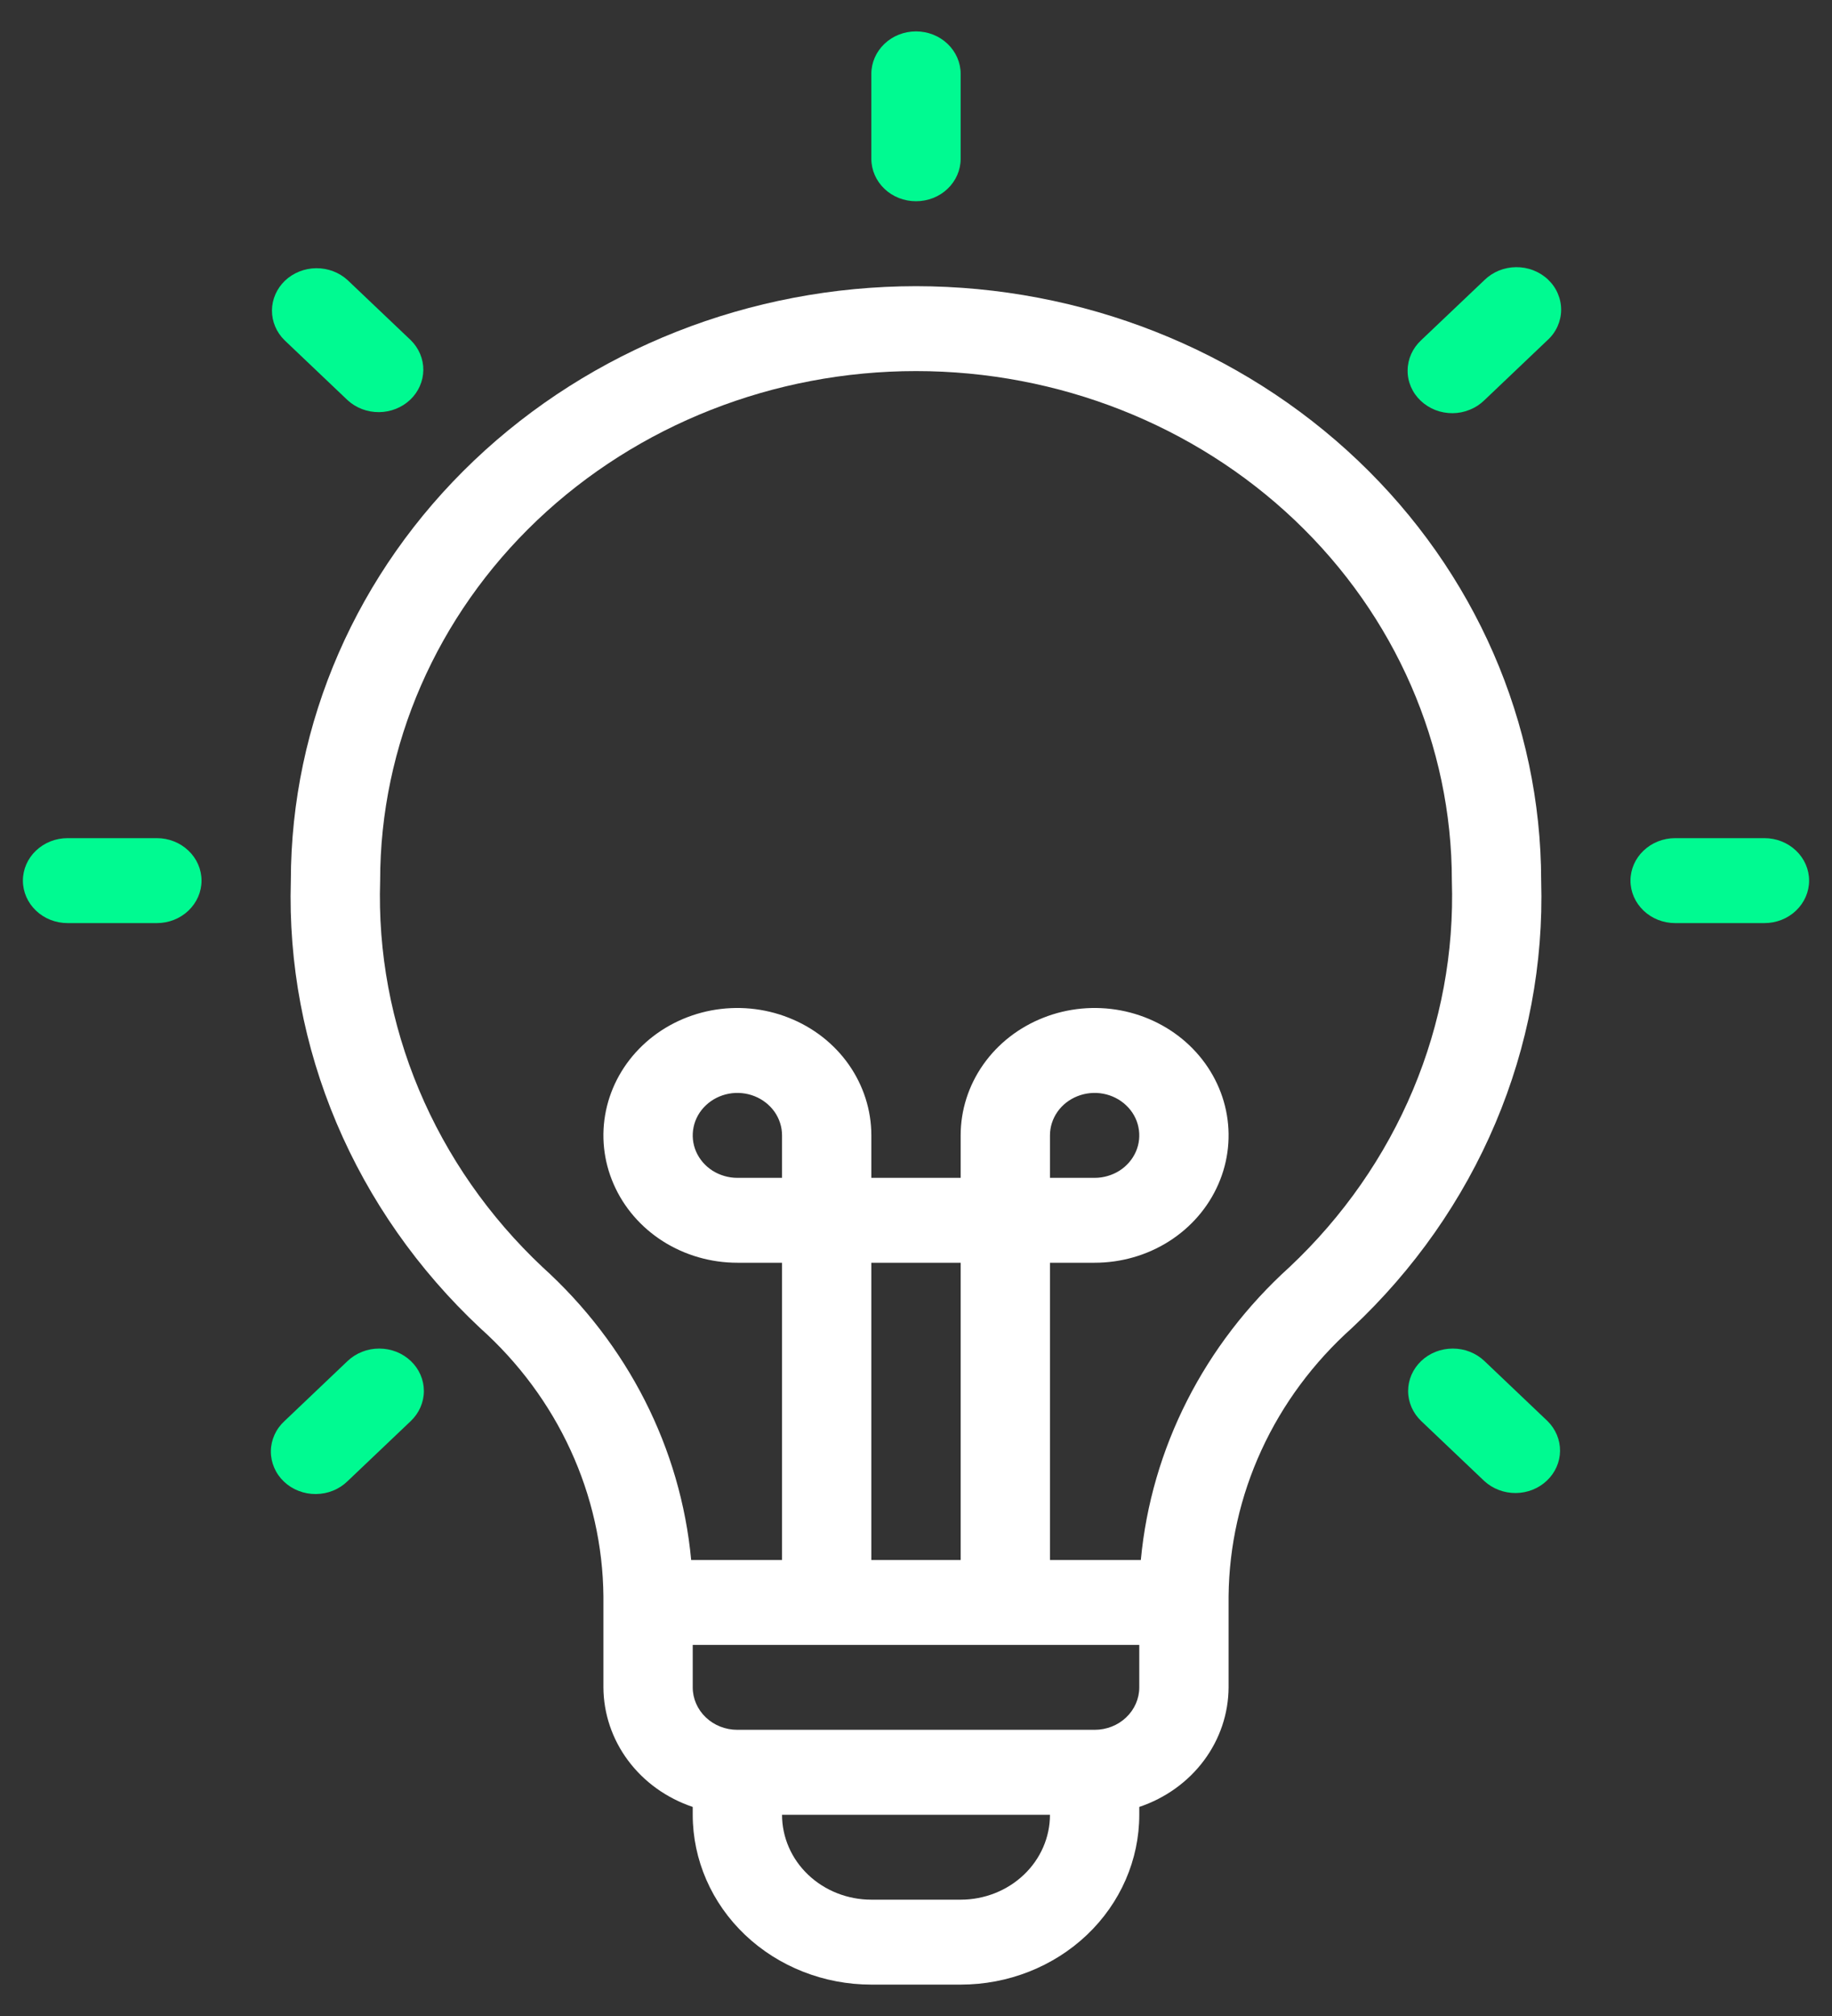 <svg width="40" height="44" viewBox="0 0 40 44" fill="none" xmlns="http://www.w3.org/2000/svg">
<rect x="0" y="0" width="40" height="44" fill="#333333" stroke="none"/>
<g clip-path="url(#clip0_30_91)">
<path d="M20 4.392C20.259 4.392 20.507 4.295 20.689 4.121C20.872 3.947 20.975 3.711 20.975 3.465V1.612C20.975 1.366 20.872 1.131 20.689 0.957C20.507 0.783 20.259 0.685 20 0.685C19.741 0.685 19.493 0.783 19.311 0.957C19.128 1.131 19.025 1.366 19.025 1.612V3.465C19.025 3.711 19.128 3.947 19.311 4.121C19.493 4.295 19.741 4.392 20 4.392Z" fill="#00FA91"/>
<path d="M38.525 18.293H36.575C36.316 18.293 36.068 18.391 35.886 18.565C35.703 18.738 35.6 18.974 35.6 19.22C35.6 19.466 35.703 19.701 35.886 19.875C36.068 20.049 36.316 20.147 36.575 20.147H38.525C38.784 20.147 39.032 20.049 39.214 19.875C39.397 19.701 39.5 19.466 39.5 19.22C39.5 18.974 39.397 18.738 39.214 18.565C39.032 18.391 38.784 18.293 38.525 18.293Z" fill="#00FA91"/>
<path d="M3.425 18.293H1.475C1.216 18.293 0.968 18.391 0.786 18.565C0.603 18.738 0.5 18.974 0.5 19.22C0.5 19.466 0.603 19.701 0.786 19.875C0.968 20.049 1.216 20.147 1.475 20.147H3.425C3.684 20.147 3.932 20.049 4.114 19.875C4.297 19.701 4.4 19.466 4.4 19.22C4.4 18.974 4.297 18.738 4.114 18.565C3.932 18.391 3.684 18.293 3.425 18.293Z" fill="#00FA91"/>
<path d="M7.59 8.735C7.774 8.904 8.02 8.997 8.276 8.995C8.532 8.993 8.776 8.895 8.957 8.724C9.138 8.552 9.24 8.319 9.243 8.076C9.245 7.833 9.146 7.599 8.969 7.425L7.59 6.114C7.406 5.945 7.16 5.852 6.904 5.854C6.649 5.856 6.404 5.954 6.223 6.125C6.043 6.297 5.94 6.53 5.938 6.773C5.936 7.016 6.034 7.25 6.212 7.425L7.59 8.735Z" fill="#00FA91"/>
<path d="M32.41 29.704C32.319 29.618 32.212 29.55 32.093 29.503C31.975 29.456 31.848 29.433 31.72 29.433C31.592 29.433 31.465 29.457 31.347 29.503C31.229 29.55 31.121 29.618 31.031 29.704C30.94 29.79 30.868 29.893 30.819 30.005C30.77 30.118 30.745 30.238 30.745 30.36C30.745 30.482 30.771 30.602 30.82 30.715C30.869 30.827 30.941 30.929 31.031 31.015L32.41 32.326C32.594 32.494 32.84 32.588 33.096 32.586C33.351 32.584 33.596 32.486 33.776 32.314C33.957 32.142 34.06 31.91 34.062 31.667C34.064 31.424 33.966 31.19 33.788 31.015L32.41 29.704Z" fill="#00FA91"/>
<path d="M32.41 6.114L31.031 7.424C30.938 7.51 30.864 7.612 30.813 7.725C30.762 7.838 30.735 7.96 30.734 8.083C30.732 8.206 30.757 8.328 30.806 8.442C30.855 8.556 30.927 8.659 31.019 8.746C31.111 8.833 31.22 8.902 31.339 8.949C31.459 8.995 31.587 9.019 31.717 9.018C31.846 9.017 31.974 8.991 32.093 8.942C32.212 8.894 32.32 8.823 32.41 8.735L33.788 7.424C33.882 7.339 33.956 7.237 34.007 7.124C34.058 7.01 34.085 6.889 34.086 6.766C34.087 6.643 34.062 6.521 34.013 6.407C33.965 6.293 33.892 6.189 33.8 6.102C33.709 6.015 33.6 5.947 33.48 5.9C33.361 5.853 33.232 5.83 33.103 5.831C32.973 5.832 32.845 5.858 32.726 5.906C32.607 5.955 32.5 6.025 32.41 6.114Z" fill="#00FA91"/>
<path d="M7.59 29.704L6.212 31.015C6.118 31.101 6.044 31.203 5.993 31.316C5.942 31.429 5.915 31.551 5.914 31.674C5.913 31.797 5.938 31.919 5.987 32.033C6.036 32.147 6.108 32.25 6.2 32.337C6.291 32.424 6.4 32.493 6.52 32.539C6.64 32.586 6.768 32.609 6.897 32.608C7.027 32.607 7.155 32.582 7.274 32.533C7.393 32.485 7.5 32.414 7.59 32.326L8.969 31.015C9.059 30.929 9.131 30.827 9.18 30.715C9.229 30.602 9.255 30.482 9.255 30.36C9.255 30.238 9.23 30.118 9.181 30.005C9.132 29.893 9.06 29.79 8.969 29.704C8.879 29.618 8.771 29.55 8.653 29.503C8.535 29.457 8.408 29.433 8.28 29.433C8.152 29.433 8.025 29.456 7.907 29.503C7.788 29.55 7.681 29.618 7.59 29.704Z" fill="#00FA91"/>
<path d="M20 6.246C16.381 6.249 12.911 7.617 10.352 10.05C7.793 12.482 6.354 15.78 6.35 19.22C6.297 21.03 6.637 22.831 7.348 24.511C8.059 26.191 9.126 27.714 10.483 28.985C11.323 29.737 11.995 30.643 12.457 31.649C12.92 32.654 13.164 33.738 13.175 34.835V36.828C13.178 37.401 13.366 37.959 13.715 38.426C14.064 38.893 14.557 39.246 15.125 39.437V39.608C15.125 40.591 15.536 41.534 16.267 42.229C16.999 42.924 17.991 43.315 19.025 43.315H20.975C22.009 43.315 23.001 42.924 23.733 42.229C24.464 41.534 24.875 40.591 24.875 39.608V39.437C25.443 39.246 25.936 38.893 26.285 38.426C26.634 37.959 26.822 37.401 26.825 36.828V34.835C26.836 33.738 27.08 32.654 27.543 31.649C28.005 30.643 28.677 29.737 29.517 28.985C30.874 27.714 31.941 26.191 32.652 24.511C33.363 22.831 33.703 21.03 33.65 19.22C33.646 15.78 32.207 12.482 29.648 10.05C27.089 7.617 23.619 6.249 20 6.246ZM20.975 41.461H19.025C18.508 41.461 18.012 41.266 17.646 40.918C17.28 40.571 17.075 40.099 17.075 39.608H22.925C22.925 40.099 22.72 40.571 22.354 40.918C21.988 41.266 21.492 41.461 20.975 41.461ZM23.9 37.754H16.1C15.841 37.754 15.593 37.657 15.411 37.483C15.228 37.309 15.125 37.073 15.125 36.828V35.901H24.875V36.828C24.875 37.073 24.772 37.309 24.589 37.483C24.407 37.657 24.159 37.754 23.9 37.754ZM17.075 25.707H16.1C15.907 25.707 15.719 25.652 15.558 25.551C15.398 25.449 15.273 25.304 15.199 25.135C15.125 24.965 15.106 24.779 15.144 24.599C15.181 24.419 15.274 24.254 15.411 24.125C15.547 23.995 15.721 23.907 15.91 23.871C16.099 23.835 16.295 23.854 16.473 23.924C16.651 23.994 16.803 24.113 16.911 24.265C17.018 24.418 17.075 24.597 17.075 24.78V25.707ZM19.025 27.56H20.975V34.047H19.025V27.56ZM28.157 27.653C26.292 29.338 25.137 31.611 24.909 34.047H22.925V27.56H23.9C24.479 27.56 25.044 27.397 25.525 27.092C26.006 26.786 26.381 26.352 26.602 25.844C26.824 25.336 26.882 24.777 26.769 24.238C26.656 23.698 26.377 23.203 25.968 22.814C25.559 22.425 25.038 22.161 24.471 22.053C23.903 21.946 23.315 22.001 22.781 22.212C22.246 22.422 21.789 22.778 21.468 23.235C21.146 23.693 20.975 24.23 20.975 24.78V25.707H19.025V24.78C19.025 24.23 18.853 23.693 18.532 23.235C18.211 22.778 17.754 22.422 17.219 22.212C16.685 22.001 16.097 21.946 15.529 22.053C14.962 22.161 14.441 22.425 14.032 22.814C13.623 23.203 13.344 23.698 13.231 24.238C13.118 24.777 13.176 25.336 13.398 25.844C13.619 26.352 13.994 26.786 14.475 27.092C14.956 27.397 15.521 27.56 16.1 27.56H17.075V34.047H15.091C14.863 31.611 13.708 29.338 11.843 27.653C10.675 26.554 9.758 25.237 9.149 23.787C8.539 22.336 8.25 20.781 8.3 19.22C8.3 16.27 9.533 13.442 11.727 11.356C13.921 9.271 16.897 8.099 20 8.099C23.103 8.099 26.079 9.271 28.273 11.356C30.467 13.442 31.7 16.27 31.7 19.22C31.75 20.781 31.461 22.336 30.851 23.787C30.242 25.237 29.325 26.554 28.157 27.653ZM22.925 25.707V24.78C22.925 24.597 22.982 24.418 23.089 24.265C23.196 24.113 23.349 23.994 23.527 23.924C23.705 23.854 23.901 23.835 24.09 23.871C24.279 23.907 24.453 23.995 24.589 24.125C24.726 24.254 24.819 24.419 24.856 24.599C24.894 24.779 24.875 24.965 24.801 25.135C24.727 25.304 24.602 25.449 24.442 25.551C24.281 25.652 24.093 25.707 23.9 25.707H22.925Z" fill="white"/>
</g>
<defs>
<clipPath id="clip0_30_91">
<rect width="39" height="43" fill="white" transform="translate(0.5 0.5)"/>
</clipPath>
</defs>
</svg>
